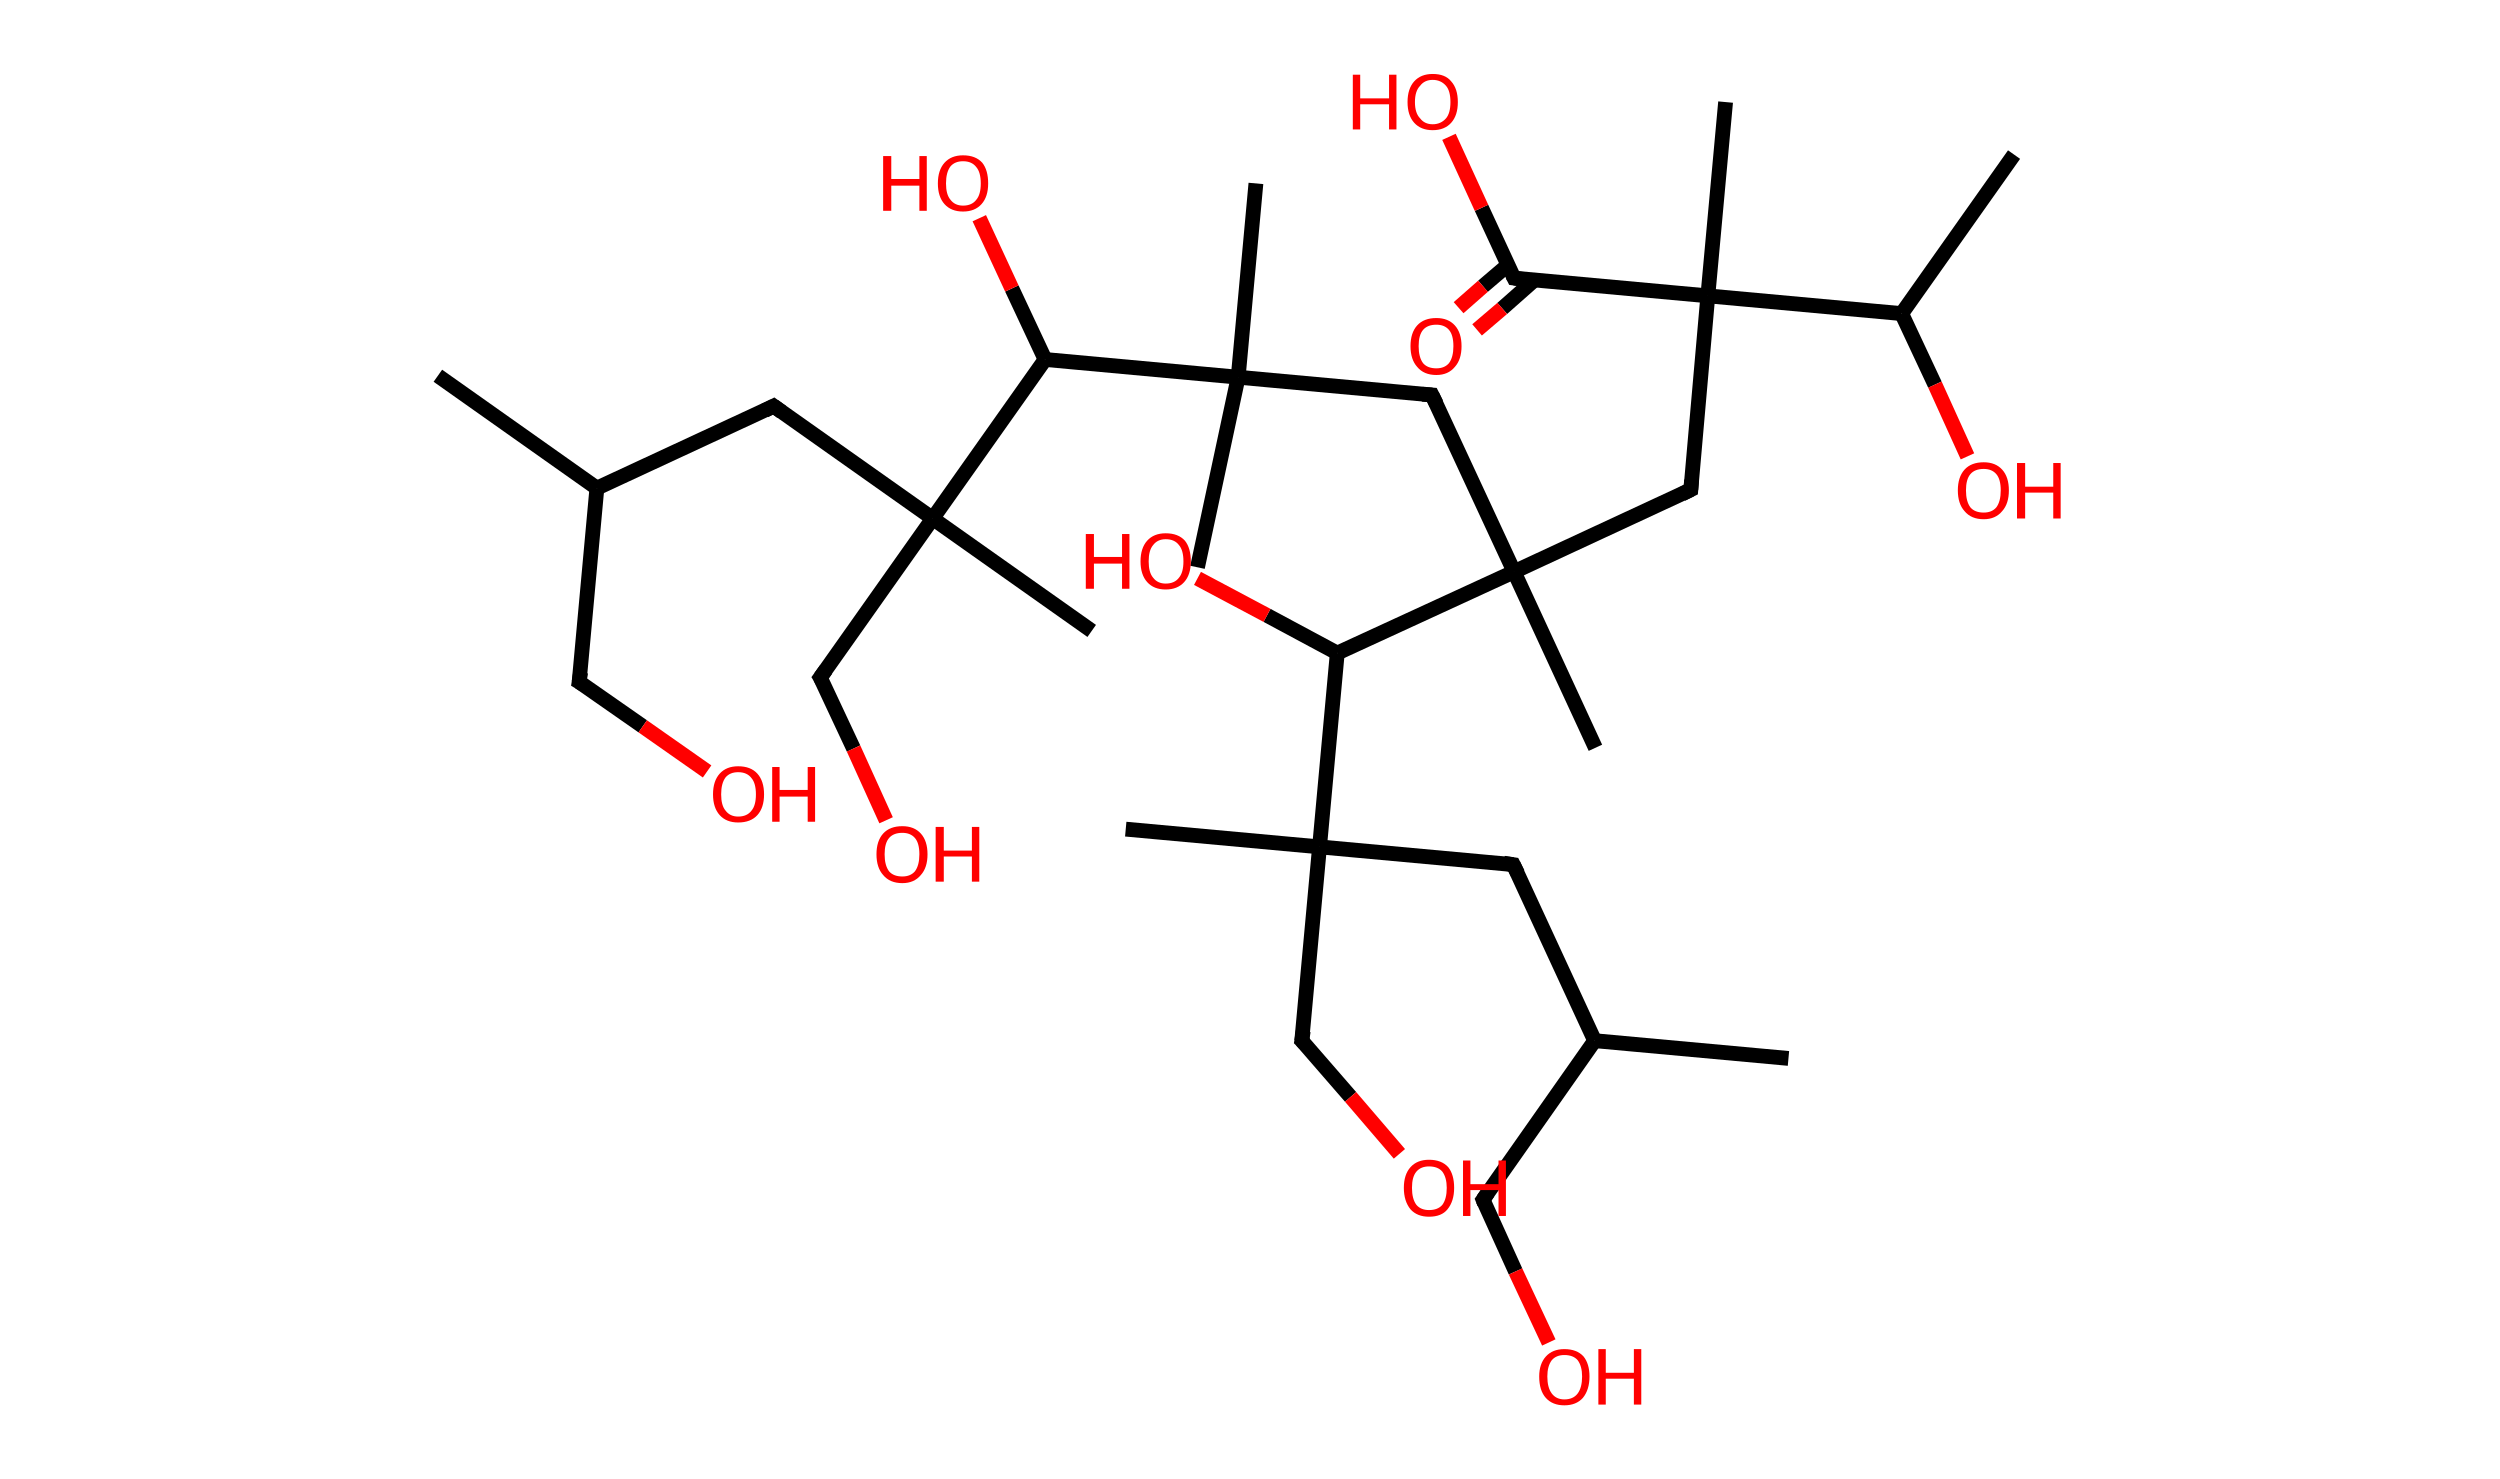 <?xml version='1.0' encoding='ASCII' standalone='yes'?>
<svg xmlns="http://www.w3.org/2000/svg" xmlns:rdkit="http://www.rdkit.org/xml" xmlns:xlink="http://www.w3.org/1999/xlink" version="1.1" baseProfile="full" xml:space="preserve" width="338px" height="200px" viewBox="0 0 338 200">
<!-- END OF HEADER -->
<rect style="opacity:1.0;fill:#FFFFFF;stroke:none" width="338.0" height="200.0" x="0.0" y="0.0"> </rect>
<path class="bond-0 atom-0 atom-1" d="M 59.2,50.8 L 80.7,66.0" style="fill:none;fill-rule:evenodd;stroke:#000000;stroke-width:2.0px;stroke-linecap:butt;stroke-linejoin:miter;stroke-opacity:1"/>
<path class="bond-1 atom-1 atom-2" d="M 80.7,66.0 L 78.3,92.2" style="fill:none;fill-rule:evenodd;stroke:#000000;stroke-width:2.0px;stroke-linecap:butt;stroke-linejoin:miter;stroke-opacity:1"/>
<path class="bond-2 atom-2 atom-3" d="M 78.3,92.2 L 86.9,98.2" style="fill:none;fill-rule:evenodd;stroke:#000000;stroke-width:2.0px;stroke-linecap:butt;stroke-linejoin:miter;stroke-opacity:1"/>
<path class="bond-2 atom-2 atom-3" d="M 86.9,98.2 L 95.6,104.3" style="fill:none;fill-rule:evenodd;stroke:#FF0000;stroke-width:2.0px;stroke-linecap:butt;stroke-linejoin:miter;stroke-opacity:1"/>
<path class="bond-3 atom-1 atom-4" d="M 80.7,66.0 L 104.6,54.9" style="fill:none;fill-rule:evenodd;stroke:#000000;stroke-width:2.0px;stroke-linecap:butt;stroke-linejoin:miter;stroke-opacity:1"/>
<path class="bond-4 atom-4 atom-5" d="M 104.6,54.9 L 126.1,70.1" style="fill:none;fill-rule:evenodd;stroke:#000000;stroke-width:2.0px;stroke-linecap:butt;stroke-linejoin:miter;stroke-opacity:1"/>
<path class="bond-5 atom-5 atom-6" d="M 126.1,70.1 L 147.6,85.3" style="fill:none;fill-rule:evenodd;stroke:#000000;stroke-width:2.0px;stroke-linecap:butt;stroke-linejoin:miter;stroke-opacity:1"/>
<path class="bond-6 atom-5 atom-7" d="M 126.1,70.1 L 110.9,91.6" style="fill:none;fill-rule:evenodd;stroke:#000000;stroke-width:2.0px;stroke-linecap:butt;stroke-linejoin:miter;stroke-opacity:1"/>
<path class="bond-7 atom-7 atom-8" d="M 110.9,91.6 L 115.4,101.2" style="fill:none;fill-rule:evenodd;stroke:#000000;stroke-width:2.0px;stroke-linecap:butt;stroke-linejoin:miter;stroke-opacity:1"/>
<path class="bond-7 atom-7 atom-8" d="M 115.4,101.2 L 119.8,110.9" style="fill:none;fill-rule:evenodd;stroke:#FF0000;stroke-width:2.0px;stroke-linecap:butt;stroke-linejoin:miter;stroke-opacity:1"/>
<path class="bond-8 atom-5 atom-9" d="M 126.1,70.1 L 141.3,48.6" style="fill:none;fill-rule:evenodd;stroke:#000000;stroke-width:2.0px;stroke-linecap:butt;stroke-linejoin:miter;stroke-opacity:1"/>
<path class="bond-9 atom-9 atom-10" d="M 141.3,48.6 L 136.8,39.0" style="fill:none;fill-rule:evenodd;stroke:#000000;stroke-width:2.0px;stroke-linecap:butt;stroke-linejoin:miter;stroke-opacity:1"/>
<path class="bond-9 atom-9 atom-10" d="M 136.8,39.0 L 132.4,29.5" style="fill:none;fill-rule:evenodd;stroke:#FF0000;stroke-width:2.0px;stroke-linecap:butt;stroke-linejoin:miter;stroke-opacity:1"/>
<path class="bond-10 atom-9 atom-11" d="M 141.3,48.6 L 167.4,51.0" style="fill:none;fill-rule:evenodd;stroke:#000000;stroke-width:2.0px;stroke-linecap:butt;stroke-linejoin:miter;stroke-opacity:1"/>
<path class="bond-11 atom-11 atom-12" d="M 167.4,51.0 L 169.8,24.8" style="fill:none;fill-rule:evenodd;stroke:#000000;stroke-width:2.0px;stroke-linecap:butt;stroke-linejoin:miter;stroke-opacity:1"/>
<path class="bond-12 atom-11 atom-13" d="M 167.4,51.0 L 161.9,76.7" style="fill:none;fill-rule:evenodd;stroke:#000000;stroke-width:2.0px;stroke-linecap:butt;stroke-linejoin:miter;stroke-opacity:1"/>
<path class="bond-13 atom-11 atom-14" d="M 167.4,51.0 L 193.6,53.4" style="fill:none;fill-rule:evenodd;stroke:#000000;stroke-width:2.0px;stroke-linecap:butt;stroke-linejoin:miter;stroke-opacity:1"/>
<path class="bond-14 atom-14 atom-15" d="M 193.6,53.4 L 204.7,77.3" style="fill:none;fill-rule:evenodd;stroke:#000000;stroke-width:2.0px;stroke-linecap:butt;stroke-linejoin:miter;stroke-opacity:1"/>
<path class="bond-15 atom-15 atom-16" d="M 204.7,77.3 L 215.7,101.1" style="fill:none;fill-rule:evenodd;stroke:#000000;stroke-width:2.0px;stroke-linecap:butt;stroke-linejoin:miter;stroke-opacity:1"/>
<path class="bond-16 atom-15 atom-17" d="M 204.7,77.3 L 228.6,66.2" style="fill:none;fill-rule:evenodd;stroke:#000000;stroke-width:2.0px;stroke-linecap:butt;stroke-linejoin:miter;stroke-opacity:1"/>
<path class="bond-17 atom-17 atom-18" d="M 228.6,66.2 L 230.9,40.0" style="fill:none;fill-rule:evenodd;stroke:#000000;stroke-width:2.0px;stroke-linecap:butt;stroke-linejoin:miter;stroke-opacity:1"/>
<path class="bond-18 atom-18 atom-19" d="M 230.9,40.0 L 233.3,13.8" style="fill:none;fill-rule:evenodd;stroke:#000000;stroke-width:2.0px;stroke-linecap:butt;stroke-linejoin:miter;stroke-opacity:1"/>
<path class="bond-19 atom-18 atom-20" d="M 230.9,40.0 L 204.7,37.6" style="fill:none;fill-rule:evenodd;stroke:#000000;stroke-width:2.0px;stroke-linecap:butt;stroke-linejoin:miter;stroke-opacity:1"/>
<path class="bond-20 atom-20 atom-21" d="M 203.9,35.8 L 200.5,38.7" style="fill:none;fill-rule:evenodd;stroke:#000000;stroke-width:2.0px;stroke-linecap:butt;stroke-linejoin:miter;stroke-opacity:1"/>
<path class="bond-20 atom-20 atom-21" d="M 200.5,38.7 L 197.2,41.6" style="fill:none;fill-rule:evenodd;stroke:#FF0000;stroke-width:2.0px;stroke-linecap:butt;stroke-linejoin:miter;stroke-opacity:1"/>
<path class="bond-20 atom-20 atom-21" d="M 207.4,37.9 L 203.1,41.7" style="fill:none;fill-rule:evenodd;stroke:#000000;stroke-width:2.0px;stroke-linecap:butt;stroke-linejoin:miter;stroke-opacity:1"/>
<path class="bond-20 atom-20 atom-21" d="M 203.1,41.7 L 199.7,44.6" style="fill:none;fill-rule:evenodd;stroke:#FF0000;stroke-width:2.0px;stroke-linecap:butt;stroke-linejoin:miter;stroke-opacity:1"/>
<path class="bond-21 atom-20 atom-22" d="M 204.7,37.6 L 200.3,28.1" style="fill:none;fill-rule:evenodd;stroke:#000000;stroke-width:2.0px;stroke-linecap:butt;stroke-linejoin:miter;stroke-opacity:1"/>
<path class="bond-21 atom-20 atom-22" d="M 200.3,28.1 L 195.9,18.5" style="fill:none;fill-rule:evenodd;stroke:#FF0000;stroke-width:2.0px;stroke-linecap:butt;stroke-linejoin:miter;stroke-opacity:1"/>
<path class="bond-22 atom-18 atom-23" d="M 230.9,40.0 L 257.1,42.4" style="fill:none;fill-rule:evenodd;stroke:#000000;stroke-width:2.0px;stroke-linecap:butt;stroke-linejoin:miter;stroke-opacity:1"/>
<path class="bond-23 atom-23 atom-24" d="M 257.1,42.4 L 272.3,20.9" style="fill:none;fill-rule:evenodd;stroke:#000000;stroke-width:2.0px;stroke-linecap:butt;stroke-linejoin:miter;stroke-opacity:1"/>
<path class="bond-24 atom-23 atom-25" d="M 257.1,42.4 L 261.6,52.0" style="fill:none;fill-rule:evenodd;stroke:#000000;stroke-width:2.0px;stroke-linecap:butt;stroke-linejoin:miter;stroke-opacity:1"/>
<path class="bond-24 atom-23 atom-25" d="M 261.6,52.0 L 266.0,61.7" style="fill:none;fill-rule:evenodd;stroke:#FF0000;stroke-width:2.0px;stroke-linecap:butt;stroke-linejoin:miter;stroke-opacity:1"/>
<path class="bond-25 atom-15 atom-26" d="M 204.7,77.3 L 180.8,88.3" style="fill:none;fill-rule:evenodd;stroke:#000000;stroke-width:2.0px;stroke-linecap:butt;stroke-linejoin:miter;stroke-opacity:1"/>
<path class="bond-26 atom-26 atom-27" d="M 180.8,88.3 L 171.3,83.2" style="fill:none;fill-rule:evenodd;stroke:#000000;stroke-width:2.0px;stroke-linecap:butt;stroke-linejoin:miter;stroke-opacity:1"/>
<path class="bond-26 atom-26 atom-27" d="M 171.3,83.2 L 161.9,78.2" style="fill:none;fill-rule:evenodd;stroke:#FF0000;stroke-width:2.0px;stroke-linecap:butt;stroke-linejoin:miter;stroke-opacity:1"/>
<path class="bond-27 atom-26 atom-28" d="M 180.8,88.3 L 178.4,114.5" style="fill:none;fill-rule:evenodd;stroke:#000000;stroke-width:2.0px;stroke-linecap:butt;stroke-linejoin:miter;stroke-opacity:1"/>
<path class="bond-28 atom-28 atom-29" d="M 178.4,114.5 L 152.2,112.1" style="fill:none;fill-rule:evenodd;stroke:#000000;stroke-width:2.0px;stroke-linecap:butt;stroke-linejoin:miter;stroke-opacity:1"/>
<path class="bond-29 atom-28 atom-30" d="M 178.4,114.5 L 176.0,140.7" style="fill:none;fill-rule:evenodd;stroke:#000000;stroke-width:2.0px;stroke-linecap:butt;stroke-linejoin:miter;stroke-opacity:1"/>
<path class="bond-30 atom-30 atom-31" d="M 176.0,140.7 L 182.6,148.3" style="fill:none;fill-rule:evenodd;stroke:#000000;stroke-width:2.0px;stroke-linecap:butt;stroke-linejoin:miter;stroke-opacity:1"/>
<path class="bond-30 atom-30 atom-31" d="M 182.6,148.3 L 189.2,156.0" style="fill:none;fill-rule:evenodd;stroke:#FF0000;stroke-width:2.0px;stroke-linecap:butt;stroke-linejoin:miter;stroke-opacity:1"/>
<path class="bond-31 atom-28 atom-32" d="M 178.4,114.5 L 204.6,116.9" style="fill:none;fill-rule:evenodd;stroke:#000000;stroke-width:2.0px;stroke-linecap:butt;stroke-linejoin:miter;stroke-opacity:1"/>
<path class="bond-32 atom-32 atom-33" d="M 204.6,116.9 L 215.6,140.7" style="fill:none;fill-rule:evenodd;stroke:#000000;stroke-width:2.0px;stroke-linecap:butt;stroke-linejoin:miter;stroke-opacity:1"/>
<path class="bond-33 atom-33 atom-34" d="M 215.6,140.7 L 241.8,143.1" style="fill:none;fill-rule:evenodd;stroke:#000000;stroke-width:2.0px;stroke-linecap:butt;stroke-linejoin:miter;stroke-opacity:1"/>
<path class="bond-34 atom-33 atom-35" d="M 215.6,140.7 L 200.5,162.2" style="fill:none;fill-rule:evenodd;stroke:#000000;stroke-width:2.0px;stroke-linecap:butt;stroke-linejoin:miter;stroke-opacity:1"/>
<path class="bond-35 atom-35 atom-36" d="M 200.5,162.2 L 204.9,171.9" style="fill:none;fill-rule:evenodd;stroke:#000000;stroke-width:2.0px;stroke-linecap:butt;stroke-linejoin:miter;stroke-opacity:1"/>
<path class="bond-35 atom-35 atom-36" d="M 204.9,171.9 L 209.4,181.5" style="fill:none;fill-rule:evenodd;stroke:#FF0000;stroke-width:2.0px;stroke-linecap:butt;stroke-linejoin:miter;stroke-opacity:1"/>
<path d="M 78.5,90.9 L 78.3,92.2 L 78.8,92.5" style="fill:none;stroke:#000000;stroke-width:2.0px;stroke-linecap:butt;stroke-linejoin:miter;stroke-opacity:1;"/>
<path d="M 103.4,55.5 L 104.6,54.9 L 105.7,55.7" style="fill:none;stroke:#000000;stroke-width:2.0px;stroke-linecap:butt;stroke-linejoin:miter;stroke-opacity:1;"/>
<path d="M 111.7,90.5 L 110.9,91.6 L 111.2,92.1" style="fill:none;stroke:#000000;stroke-width:2.0px;stroke-linecap:butt;stroke-linejoin:miter;stroke-opacity:1;"/>
<path d="M 192.3,53.3 L 193.6,53.4 L 194.2,54.6" style="fill:none;stroke:#000000;stroke-width:2.0px;stroke-linecap:butt;stroke-linejoin:miter;stroke-opacity:1;"/>
<path d="M 227.4,66.8 L 228.6,66.2 L 228.7,64.9" style="fill:none;stroke:#000000;stroke-width:2.0px;stroke-linecap:butt;stroke-linejoin:miter;stroke-opacity:1;"/>
<path d="M 206.1,37.8 L 204.7,37.6 L 204.5,37.2" style="fill:none;stroke:#000000;stroke-width:2.0px;stroke-linecap:butt;stroke-linejoin:miter;stroke-opacity:1;"/>
<path d="M 176.2,139.4 L 176.0,140.7 L 176.4,141.1" style="fill:none;stroke:#000000;stroke-width:2.0px;stroke-linecap:butt;stroke-linejoin:miter;stroke-opacity:1;"/>
<path d="M 203.3,116.7 L 204.6,116.9 L 205.2,118.1" style="fill:none;stroke:#000000;stroke-width:2.0px;stroke-linecap:butt;stroke-linejoin:miter;stroke-opacity:1;"/>
<path d="M 201.2,161.2 L 200.5,162.2 L 200.7,162.7" style="fill:none;stroke:#000000;stroke-width:2.0px;stroke-linecap:butt;stroke-linejoin:miter;stroke-opacity:1;"/>
<path class="atom-3" d="M 96.4 107.4 Q 96.4 105.6, 97.3 104.6 Q 98.2 103.6, 99.8 103.6 Q 101.5 103.6, 102.4 104.6 Q 103.3 105.6, 103.3 107.4 Q 103.3 109.2, 102.4 110.2 Q 101.5 111.2, 99.8 111.2 Q 98.2 111.2, 97.3 110.2 Q 96.4 109.2, 96.4 107.4 M 99.8 110.4 Q 101.0 110.4, 101.6 109.6 Q 102.2 108.9, 102.2 107.4 Q 102.2 105.9, 101.6 105.2 Q 101.0 104.4, 99.8 104.4 Q 98.7 104.4, 98.1 105.1 Q 97.5 105.9, 97.5 107.4 Q 97.5 108.9, 98.1 109.6 Q 98.7 110.4, 99.8 110.4 " fill="#FF0000"/>
<path class="atom-3" d="M 104.4 103.7 L 105.4 103.7 L 105.4 106.8 L 109.2 106.8 L 109.2 103.7 L 110.2 103.7 L 110.2 111.1 L 109.2 111.1 L 109.2 107.7 L 105.4 107.7 L 105.4 111.1 L 104.4 111.1 L 104.4 103.7 " fill="#FF0000"/>
<path class="atom-8" d="M 118.5 115.5 Q 118.5 113.7, 119.4 112.7 Q 120.3 111.7, 122.0 111.7 Q 123.6 111.7, 124.5 112.7 Q 125.4 113.7, 125.4 115.5 Q 125.4 117.3, 124.5 118.3 Q 123.6 119.4, 122.0 119.4 Q 120.3 119.4, 119.4 118.3 Q 118.5 117.3, 118.5 115.5 M 122.0 118.5 Q 123.1 118.5, 123.7 117.8 Q 124.3 117.0, 124.3 115.5 Q 124.3 114.0, 123.7 113.3 Q 123.1 112.6, 122.0 112.6 Q 120.8 112.6, 120.2 113.3 Q 119.6 114.0, 119.6 115.5 Q 119.6 117.0, 120.2 117.8 Q 120.8 118.5, 122.0 118.5 " fill="#FF0000"/>
<path class="atom-8" d="M 126.5 111.8 L 127.6 111.8 L 127.6 115.0 L 131.4 115.0 L 131.4 111.8 L 132.4 111.8 L 132.4 119.2 L 131.4 119.2 L 131.4 115.8 L 127.6 115.8 L 127.6 119.2 L 126.5 119.2 L 126.5 111.8 " fill="#FF0000"/>
<path class="atom-10" d="M 119.4 21.1 L 120.5 21.1 L 120.5 24.2 L 124.3 24.2 L 124.3 21.1 L 125.3 21.1 L 125.3 28.5 L 124.3 28.5 L 124.3 25.1 L 120.5 25.1 L 120.5 28.5 L 119.4 28.5 L 119.4 21.1 " fill="#FF0000"/>
<path class="atom-10" d="M 126.8 24.8 Q 126.8 23.0, 127.7 22.0 Q 128.6 21.0, 130.2 21.0 Q 131.9 21.0, 132.8 22.0 Q 133.6 23.0, 133.6 24.8 Q 133.6 26.6, 132.7 27.6 Q 131.8 28.6, 130.2 28.6 Q 128.6 28.6, 127.7 27.6 Q 126.8 26.6, 126.8 24.8 M 130.2 27.8 Q 131.4 27.8, 132.0 27.0 Q 132.6 26.3, 132.6 24.8 Q 132.6 23.3, 132.0 22.6 Q 131.4 21.8, 130.2 21.8 Q 129.1 21.8, 128.5 22.5 Q 127.9 23.3, 127.9 24.8 Q 127.9 26.3, 128.5 27.0 Q 129.1 27.8, 130.2 27.8 " fill="#FF0000"/>
<path class="atom-21" d="M 190.7 46.8 Q 190.7 45.0, 191.6 44.0 Q 192.5 43.0, 194.2 43.0 Q 195.8 43.0, 196.7 44.0 Q 197.6 45.0, 197.6 46.8 Q 197.6 48.6, 196.7 49.6 Q 195.8 50.7, 194.2 50.7 Q 192.5 50.7, 191.6 49.6 Q 190.7 48.6, 190.7 46.8 M 194.2 49.8 Q 195.3 49.8, 195.9 49.1 Q 196.5 48.3, 196.5 46.8 Q 196.5 45.3, 195.9 44.6 Q 195.3 43.9, 194.2 43.9 Q 193.0 43.9, 192.4 44.6 Q 191.8 45.3, 191.8 46.8 Q 191.8 48.3, 192.4 49.1 Q 193.0 49.8, 194.2 49.8 " fill="#FF0000"/>
<path class="atom-22" d="M 182.9 10.1 L 183.9 10.1 L 183.9 13.3 L 187.8 13.3 L 187.8 10.1 L 188.8 10.1 L 188.8 17.5 L 187.8 17.5 L 187.8 14.1 L 183.9 14.1 L 183.9 17.5 L 182.9 17.5 L 182.9 10.1 " fill="#FF0000"/>
<path class="atom-22" d="M 190.3 13.8 Q 190.3 12.0, 191.2 11.0 Q 192.1 10.0, 193.7 10.0 Q 195.4 10.0, 196.2 11.0 Q 197.1 12.0, 197.1 13.8 Q 197.1 15.6, 196.2 16.6 Q 195.3 17.6, 193.7 17.6 Q 192.1 17.6, 191.2 16.6 Q 190.3 15.6, 190.3 13.8 M 193.7 16.8 Q 194.8 16.8, 195.5 16.0 Q 196.1 15.3, 196.1 13.8 Q 196.1 12.3, 195.5 11.6 Q 194.8 10.8, 193.7 10.8 Q 192.6 10.8, 192.0 11.6 Q 191.3 12.3, 191.3 13.8 Q 191.3 15.3, 192.0 16.0 Q 192.6 16.8, 193.7 16.8 " fill="#FF0000"/>
<path class="atom-25" d="M 264.7 66.3 Q 264.7 64.5, 265.6 63.5 Q 266.5 62.5, 268.2 62.5 Q 269.8 62.5, 270.7 63.5 Q 271.6 64.5, 271.6 66.3 Q 271.6 68.1, 270.7 69.1 Q 269.8 70.2, 268.2 70.2 Q 266.5 70.2, 265.6 69.1 Q 264.7 68.1, 264.7 66.3 M 268.2 69.3 Q 269.3 69.3, 269.9 68.6 Q 270.5 67.8, 270.5 66.3 Q 270.5 64.8, 269.9 64.1 Q 269.3 63.4, 268.2 63.4 Q 267.0 63.4, 266.4 64.1 Q 265.8 64.8, 265.8 66.3 Q 265.8 67.8, 266.4 68.6 Q 267.0 69.3, 268.2 69.3 " fill="#FF0000"/>
<path class="atom-25" d="M 272.7 62.6 L 273.8 62.6 L 273.8 65.8 L 277.6 65.8 L 277.6 62.6 L 278.6 62.6 L 278.6 70.1 L 277.6 70.1 L 277.6 66.6 L 273.8 66.6 L 273.8 70.1 L 272.7 70.1 L 272.7 62.6 " fill="#FF0000"/>
<path class="atom-27" d="M 146.8 72.2 L 147.9 72.2 L 147.9 75.3 L 151.7 75.3 L 151.7 72.2 L 152.7 72.2 L 152.7 79.6 L 151.7 79.6 L 151.7 76.2 L 147.9 76.2 L 147.9 79.6 L 146.8 79.6 L 146.8 72.2 " fill="#FF0000"/>
<path class="atom-27" d="M 154.2 75.9 Q 154.2 74.1, 155.1 73.1 Q 156.0 72.1, 157.6 72.1 Q 159.3 72.1, 160.2 73.1 Q 161.0 74.1, 161.0 75.9 Q 161.0 77.7, 160.1 78.7 Q 159.2 79.7, 157.6 79.7 Q 156.0 79.7, 155.1 78.7 Q 154.2 77.7, 154.2 75.9 M 157.6 78.9 Q 158.8 78.9, 159.4 78.1 Q 160.0 77.4, 160.0 75.9 Q 160.0 74.4, 159.4 73.7 Q 158.8 72.9, 157.6 72.9 Q 156.5 72.9, 155.9 73.7 Q 155.3 74.4, 155.3 75.9 Q 155.3 77.4, 155.9 78.1 Q 156.5 78.9, 157.6 78.9 " fill="#FF0000"/>
<path class="atom-31" d="M 189.8 160.6 Q 189.8 158.8, 190.7 157.8 Q 191.6 156.8, 193.2 156.8 Q 194.9 156.8, 195.8 157.8 Q 196.6 158.8, 196.6 160.6 Q 196.6 162.4, 195.7 163.5 Q 194.9 164.5, 193.2 164.5 Q 191.6 164.5, 190.7 163.5 Q 189.8 162.4, 189.8 160.6 M 193.2 163.6 Q 194.4 163.6, 195.0 162.9 Q 195.6 162.1, 195.6 160.6 Q 195.6 159.2, 195.0 158.4 Q 194.4 157.7, 193.2 157.7 Q 192.1 157.7, 191.5 158.4 Q 190.9 159.1, 190.9 160.6 Q 190.9 162.1, 191.5 162.9 Q 192.1 163.6, 193.2 163.6 " fill="#FF0000"/>
<path class="atom-31" d="M 197.8 156.9 L 198.8 156.9 L 198.8 160.1 L 202.6 160.1 L 202.6 156.9 L 203.6 156.9 L 203.6 164.4 L 202.6 164.4 L 202.6 160.9 L 198.8 160.9 L 198.8 164.4 L 197.8 164.4 L 197.8 156.9 " fill="#FF0000"/>
<path class="atom-36" d="M 208.1 186.1 Q 208.1 184.4, 209.0 183.4 Q 209.9 182.4, 211.5 182.4 Q 213.2 182.4, 214.1 183.4 Q 214.9 184.4, 214.9 186.1 Q 214.9 187.9, 214.0 189.0 Q 213.1 190.0, 211.5 190.0 Q 209.9 190.0, 209.0 189.0 Q 208.1 188.0, 208.1 186.1 M 211.5 189.2 Q 212.7 189.2, 213.3 188.4 Q 213.9 187.6, 213.9 186.1 Q 213.9 184.7, 213.3 183.9 Q 212.7 183.2, 211.5 183.2 Q 210.4 183.2, 209.8 183.9 Q 209.2 184.7, 209.2 186.1 Q 209.2 187.6, 209.8 188.4 Q 210.4 189.2, 211.5 189.2 " fill="#FF0000"/>
<path class="atom-36" d="M 216.1 182.4 L 217.1 182.4 L 217.1 185.6 L 220.9 185.6 L 220.9 182.4 L 221.9 182.4 L 221.9 189.9 L 220.9 189.9 L 220.9 186.4 L 217.1 186.4 L 217.1 189.9 L 216.1 189.9 L 216.1 182.4 " fill="#FF0000"/>
</svg>
